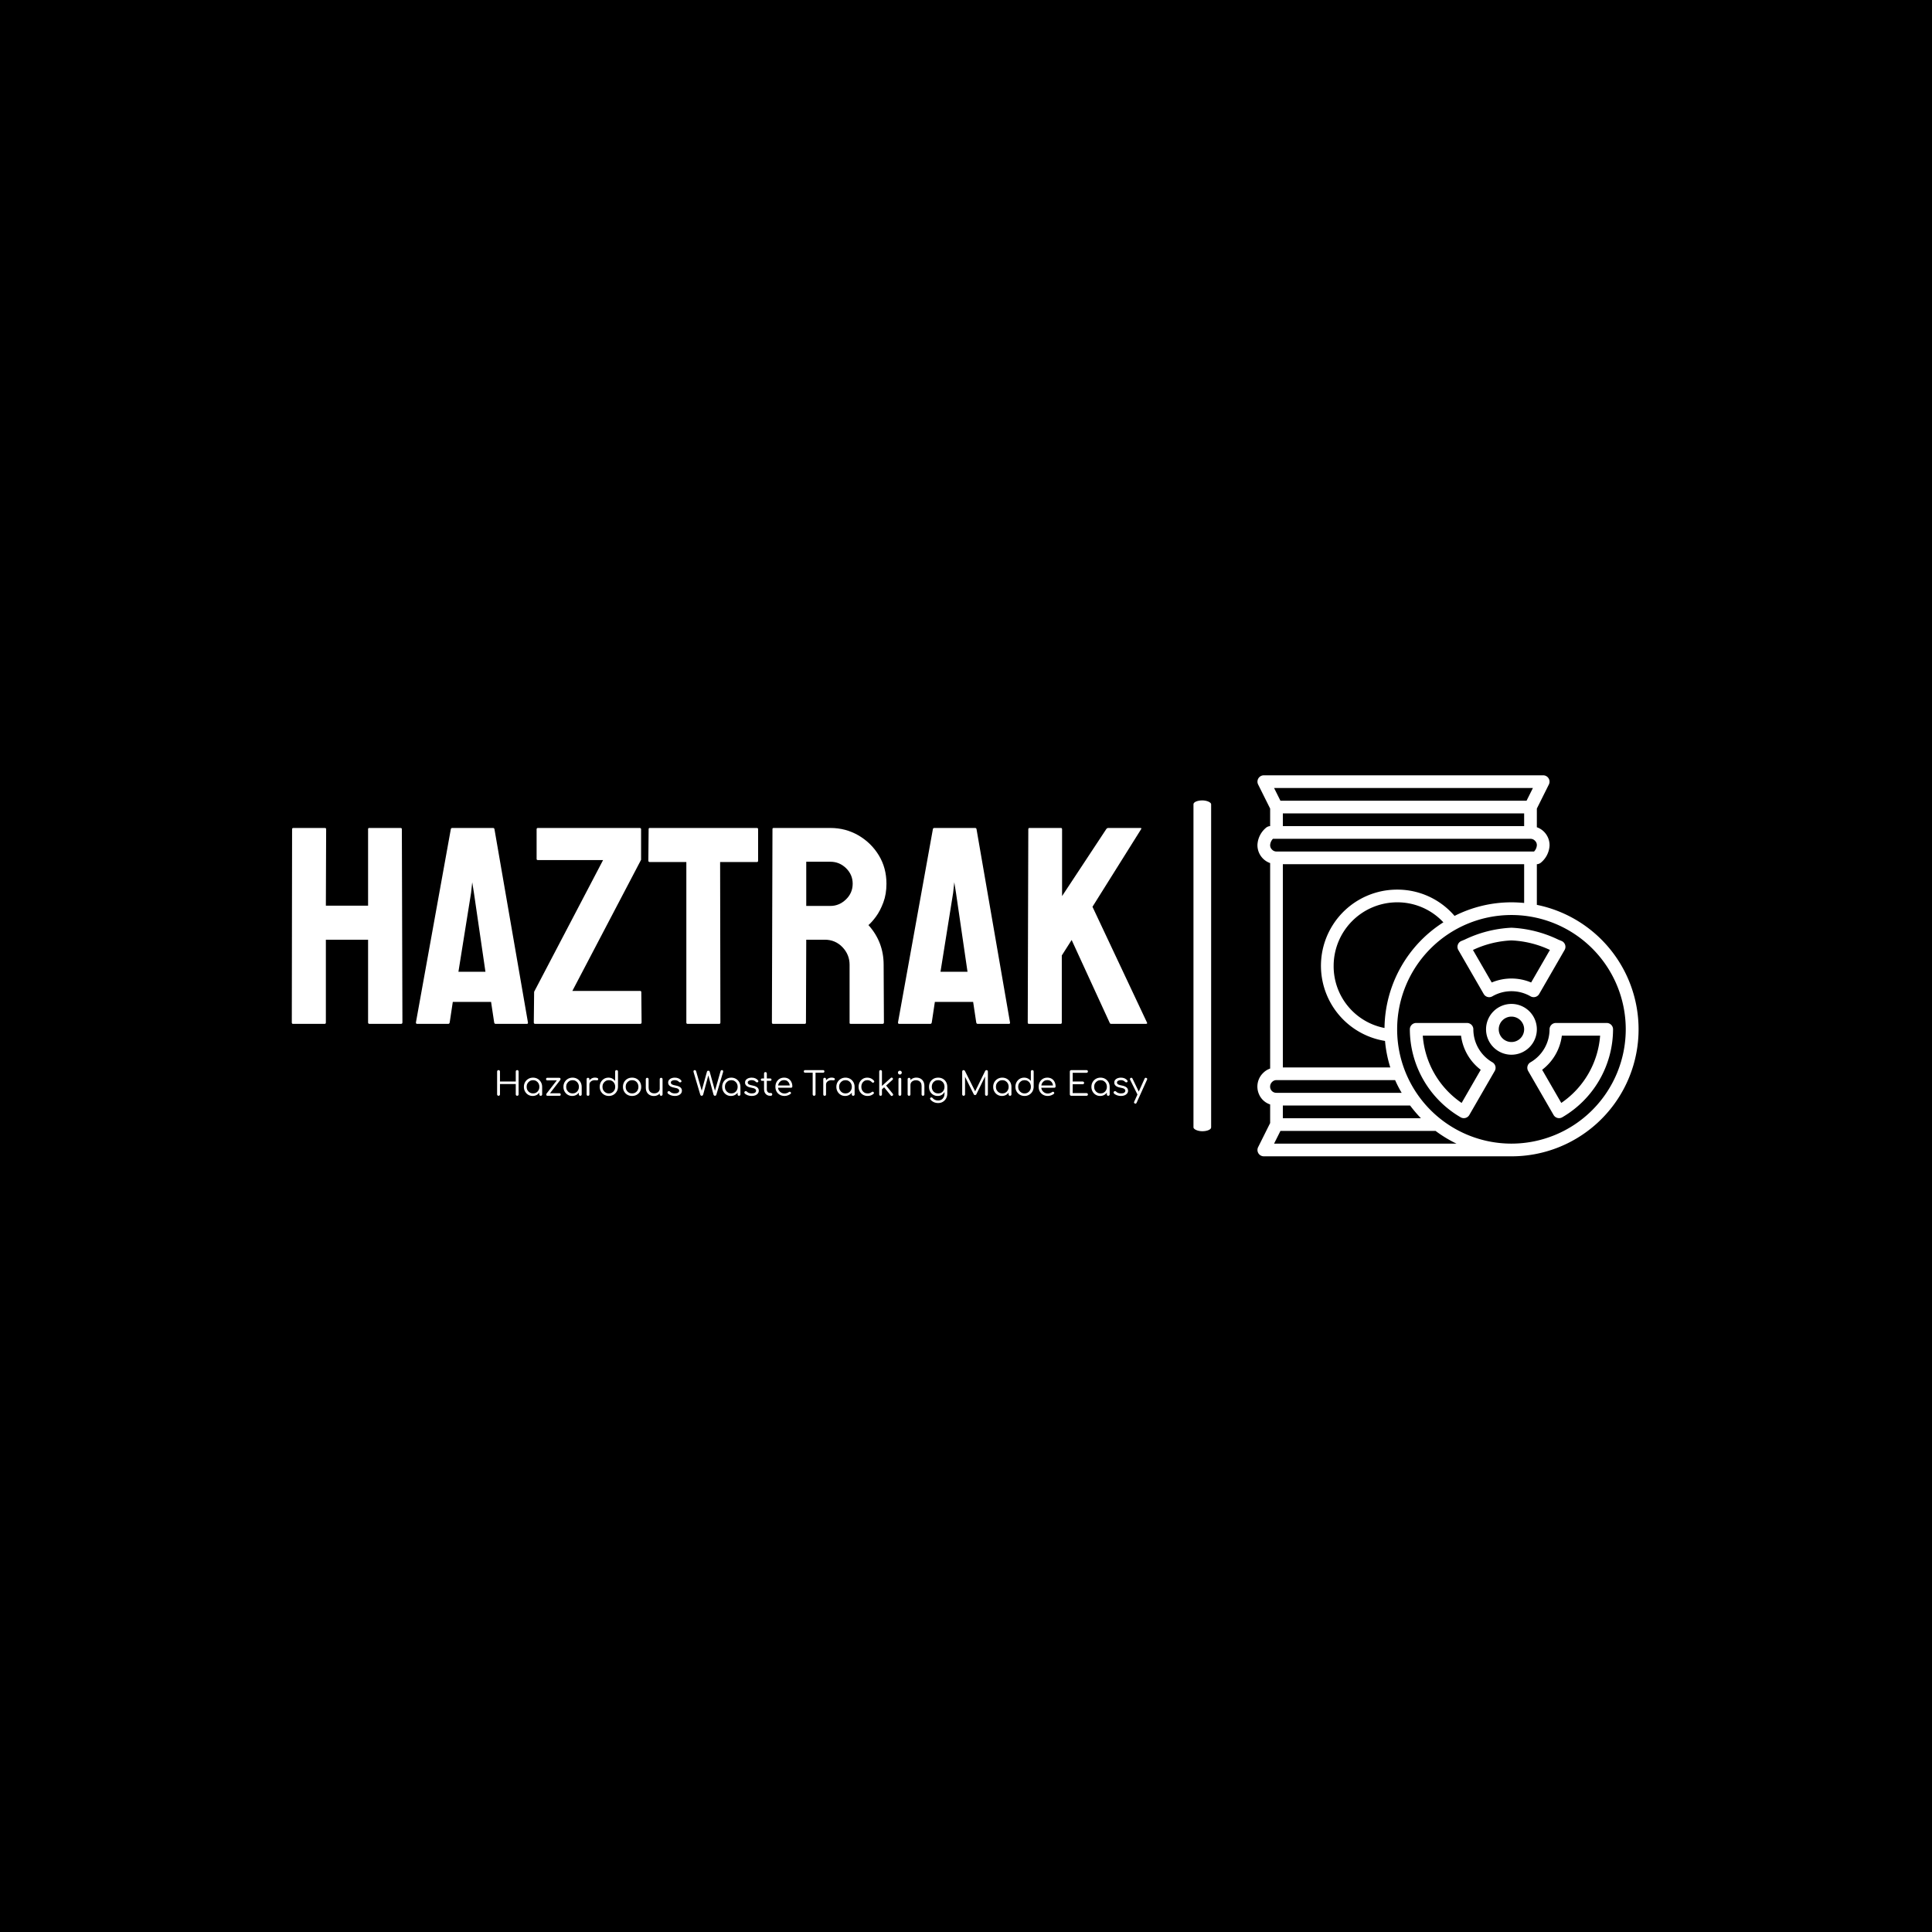 <svg xmlns="http://www.w3.org/2000/svg" version="1.1" xmlns:xlink="http://www.w3.org/1999/xlink" xmlns:svgjs="http://svgjs.dev/svgjs" width="1000" height="1000" viewBox="0 0 1000 1000"><rect width="1000" height="1000" fill="#000000"></rect><g transform="matrix(0.7,0,0,0.7,149.576,401.204)"><svg viewBox="0 0 396 112" data-background-color="#444444" preserveAspectRatio="xMidYMid meet" height="282" width="1000" xmlns="http://www.w3.org/2000/svg" xmlns:xlink="http://www.w3.org/1999/xlink"><g id="tight-bounds" transform="matrix(1,0,0,1,0.24,0.055)"><svg viewBox="0 0 395.52 111.891" height="111.891" width="395.52"><g><svg viewBox="0 0 622.701 176.159" height="111.891" width="395.52"><g><rect width="8.168" height="152.96" x="416.901" y="11.6" fill="#ffffff" opacity="1" stroke-width="0" stroke="transparent" fill-opacity="1" class="rect-o-0" data-fill-palette-color="primary" rx="1%" id="o-0" data-palette-color="#ffffff"></rect></g><g transform="matrix(1,0,0,1,0,24.346)"><svg viewBox="0 0 395.52 127.467" height="127.467" width="395.52"><g id="textblocktransform"><svg viewBox="0 0 395.52 127.467" height="127.467" width="395.52" id="textblock"><g><svg viewBox="0 0 395.52 90.57" height="90.57" width="395.52"><g transform="matrix(1,0,0,1,0,0)"><svg width="395.52" viewBox="2 -34.8 151.962 34.8" height="90.57" data-palette-color="#ffffff"><path d="M7.85 0L2.2 0Q2 0 2-0.25L2-0.25 2.05-34.6Q2.05-34.8 2.3-34.8L2.3-34.8 7.85-34.8Q8.1-34.8 8.1-34.6L8.1-34.6 8.05-21 15.55-21 15.55-34.6Q15.55-34.8 15.75-34.8L15.75-34.8 21.3-34.8Q21.55-34.8 21.55-34.6L21.55-34.6 21.65-0.25Q21.65 0 21.4 0L21.4 0 15.8 0Q15.55 0 15.55-0.25L15.55-0.25 15.55-14.95 8.05-14.95 8.05-0.25Q8.05 0 7.85 0L7.85 0ZM24.05-0.25L24.05-0.25 30.25-34.6Q30.3-34.8 30.5-34.8L30.5-34.8 37.75-34.8Q37.95-34.8 38-34.6L38-34.6 43.95-0.25Q44 0 43.75 0L43.75 0 38.2 0Q38 0 37.95-0.25L37.95-0.25 37.4-3.9 30.6-3.9 30.05-0.25Q30 0 29.8 0L29.8 0 24.25 0Q24.05 0 24.05-0.25ZM33.85-23.3L31.6-9.25 36.4-9.25 34.35-23.3 34.05-25.15 33.85-23.3ZM63.89 0L45.24 0Q44.99 0 44.99-0.25L44.99-0.25 45.05-5.7 57.3-29.1 45.7-29.1Q45.49-29.1 45.49-29.3L45.49-29.3 45.49-34.55Q45.49-34.8 45.7-34.8L45.7-34.8 63.8-34.8Q64.05-34.8 64.05-34.55L64.05-34.55 64.05-29.15 51.84-5.85 63.89-5.85Q64.09-5.85 64.09-5.6L64.09-5.6 64.14-0.25Q64.14 0 63.89 0L63.89 0ZM77.94 0L72.29 0Q72.09 0 72.09-0.25L72.09-0.25 72.09-28.75 65.59-28.75Q65.34-28.75 65.34-29L65.34-29 65.39-34.6Q65.39-34.8 65.59-34.8L65.59-34.8 84.59-34.8Q84.84-34.8 84.84-34.6L84.84-34.6 84.84-29Q84.84-28.75 84.64-28.75L84.64-28.75 78.09-28.75 78.14-0.25Q78.14 0 77.94 0L77.94 0ZM93.14 0L87.49 0Q87.29 0 87.29-0.25L87.29-0.25 87.39-34.6Q87.39-34.8 87.59-34.8L87.59-34.8 97.69-34.8Q100.39-34.8 102.67-33.48 104.94-32.15 106.29-29.93 107.64-27.7 107.64-24.9L107.64-24.9Q107.64-23.05 107.09-21.58 106.54-20.1 105.79-19.07 105.04-18.05 104.44-17.55L104.44-17.55Q107.14-14.55 107.14-10.5L107.14-10.5 107.19-0.25Q107.19 0 106.94 0L106.94 0 101.29 0Q101.09 0 101.09-0.15L101.09-0.15 101.09-10.5Q101.09-12.3 99.82-13.63 98.54-14.95 96.69-14.95L96.69-14.95 93.39-14.95 93.34-0.25Q93.34 0 93.14 0L93.14 0ZM93.39-28.8L93.39-20.95 97.69-20.95Q99.24-20.95 100.44-22.1 101.64-23.25 101.64-24.9L101.64-24.9Q101.64-26.5 100.47-27.65 99.29-28.8 97.69-28.8L97.69-28.8 93.39-28.8ZM109.69-0.25L109.69-0.25 115.89-34.6Q115.94-34.8 116.14-34.8L116.14-34.8 123.39-34.8Q123.59-34.8 123.64-34.6L123.64-34.6 129.59-0.25Q129.64 0 129.39 0L129.39 0 123.84 0Q123.64 0 123.59-0.25L123.59-0.25 123.04-3.9 116.24-3.9 115.69-0.25Q115.64 0 115.44 0L115.44 0 109.89 0Q109.69 0 109.69-0.25ZM119.49-23.3L117.24-9.25 122.04-9.25 119.99-23.3 119.69-25.15 119.49-23.3ZM138.59 0L132.94 0Q132.74 0 132.74-0.25L132.74-0.25 132.84-34.55Q132.84-34.8 133.04-34.8L133.04-34.8 138.64-34.8Q138.84-34.8 138.84-34.55L138.84-34.55 138.84-22.7 146.69-34.6Q146.84-34.8 147.04-34.8L147.04-34.8 152.79-34.8Q152.99-34.8 152.89-34.6L152.89-34.6 144.24-20.8 153.94-0.2Q154.04 0 153.69 0L153.69 0 147.59 0Q147.34 0 147.29-0.2L147.29-0.2 140.54-14.9 138.79-12.15 138.79-0.25Q138.79 0 138.59 0L138.59 0Z" opacity="1" transform="matrix(1,0,0,1,0,0)" fill="#ffffff" class="undefined-text-0" data-fill-palette-color="primary" id="text-0"></path></svg></g></svg></g><g transform="matrix(1,0,0,1,94.925,111.951)"><svg viewBox="0 0 300.595 15.516" height="15.516" width="300.595"><g transform="matrix(1,0,0,1,0,0)"><svg width="300.595" viewBox="5 -39.05 987.961 51" height="15.516" data-palette-color="#00d1cd"><path d="M7.15 0L7.15 0Q6.25 0 5.63-0.63 5-1.25 5-2.15L5-2.15 5-36.9Q5-37.85 5.63-38.45 6.25-39.05 7.15-39.05L7.15-39.05Q8.1-39.05 8.72-38.45 9.35-37.85 9.35-36.9L9.35-36.9 9.35-21.7 33.35-21.7 33.35-36.9Q33.35-37.85 33.95-38.45 34.55-39.05 35.5-39.05L35.5-39.05Q36.45-39.05 37.05-38.45 37.65-37.85 37.65-36.9L37.65-36.9 37.65-2.15Q37.65-1.25 37.05-0.63 36.45 0 35.5 0L35.5 0Q34.55 0 33.95-0.63 33.35-1.25 33.35-2.15L33.35-2.15 33.35-17.85 9.35-17.85 9.35-2.15Q9.35-1.25 8.72-0.63 8.1 0 7.15 0ZM59 0.25L59 0.25Q55.2 0.25 52.2-1.58 49.2-3.4 47.45-6.55 45.7-9.7 45.7-13.65L45.7-13.65Q45.7-17.65 47.52-20.8 49.35-23.95 52.5-25.78 55.65-27.6 59.6-27.6L59.6-27.6Q63.5-27.6 66.62-25.78 69.75-23.95 71.57-20.8 73.4-17.65 73.45-13.65L73.45-13.65 71.75-12.85Q71.75-9.15 70.07-6.18 68.4-3.2 65.52-1.48 62.65 0.25 59 0.25ZM59.6-3.6L59.6-3.6Q62.35-3.6 64.55-4.9 66.75-6.2 68-8.5 69.25-10.8 69.25-13.65L69.25-13.65Q69.25-16.55 68-18.82 66.75-21.1 64.55-22.43 62.35-23.75 59.6-23.75L59.6-23.75Q56.85-23.75 54.65-22.43 52.45-21.1 51.15-18.82 49.85-16.55 49.85-13.65L49.85-13.65Q49.85-10.8 51.15-8.5 52.45-6.2 54.65-4.9 56.85-3.6 59.6-3.6ZM71.3 0L71.3 0Q70.35 0 69.75-0.58 69.15-1.15 69.15-2.1L69.15-2.1 69.15-10.35 70.1-14.75 73.45-13.65 73.45-2.1Q73.45-1.15 72.82-0.58 72.2 0 71.3 0ZM101-24.1L83.3-1.2 80.1-3.3 98.15-26.55 101-24.1ZM99.7 0L81.65 0Q79.7 0 79.7-1.95L79.7-1.95Q79.7-3.9 81.65-3.9L81.65-3.9 99.7-3.9Q101.65-3.9 101.65-1.95L101.65-1.95Q101.65 0 99.7 0L99.7 0ZM99.4-23.45L81.35-23.45Q79.4-23.45 79.4-25.4L79.4-25.4Q79.4-27.35 81.35-27.35L81.35-27.35 99.4-27.35Q101.35-27.35 101.35-25.4L101.35-25.4Q101.35-23.45 99.4-23.45L99.4-23.45ZM119.09 0.25L119.09 0.25Q115.29 0.25 112.29-1.58 109.29-3.4 107.54-6.55 105.79-9.7 105.79-13.65L105.79-13.65Q105.79-17.65 107.62-20.8 109.44-23.95 112.59-25.78 115.74-27.6 119.69-27.6L119.69-27.6Q123.59-27.6 126.72-25.78 129.84-23.95 131.67-20.8 133.49-17.65 133.54-13.65L133.54-13.65 131.84-12.85Q131.84-9.15 130.17-6.18 128.49-3.2 125.62-1.48 122.74 0.25 119.09 0.25ZM119.69-3.6L119.69-3.6Q122.44-3.6 124.64-4.9 126.84-6.2 128.09-8.5 129.34-10.8 129.34-13.65L129.34-13.65Q129.34-16.55 128.09-18.82 126.84-21.1 124.64-22.43 122.44-23.75 119.69-23.75L119.69-23.75Q116.94-23.75 114.74-22.43 112.54-21.1 111.24-18.82 109.94-16.55 109.94-13.65L109.94-13.65Q109.94-10.8 111.24-8.5 112.54-6.2 114.74-4.9 116.94-3.6 119.69-3.6ZM131.39 0L131.39 0Q130.44 0 129.84-0.58 129.24-1.15 129.24-2.1L129.24-2.1 129.24-10.35 130.19-14.75 133.54-13.65 133.54-2.1Q133.54-1.15 132.92-0.58 132.29 0 131.39 0ZM145.24-16.95L142.94-16.95Q143.04-20 144.52-22.43 145.99-24.85 148.39-26.25 150.79-27.65 153.74-27.65L153.74-27.65Q156.29-27.65 157.62-26.9 158.94-26.15 158.59-24.85L158.59-24.85Q158.44-24.1 157.97-23.83 157.49-23.55 156.87-23.55 156.24-23.55 155.44-23.6L155.44-23.6Q152.54-24 150.24-23.28 147.94-22.55 146.59-20.9 145.24-19.25 145.24-16.95L145.24-16.95ZM143.14 0L143.14 0Q142.14 0 141.59-0.55 141.04-1.1 141.04-2.1L141.04-2.1 141.04-25.25Q141.04-26.25 141.59-26.8 142.14-27.35 143.14-27.35L143.14-27.35Q144.14-27.35 144.69-26.8 145.24-26.25 145.24-25.25L145.24-25.25 145.24-2.1Q145.24-1.1 144.69-0.55 144.14 0 143.14 0ZM174.84 0.25L174.84 0.25Q170.89 0.25 167.74-1.58 164.59-3.4 162.76-6.55 160.94-9.7 160.94-13.7L160.94-13.7Q160.94-17.65 162.69-20.8 164.44-23.95 167.44-25.78 170.44-27.6 174.24-27.6L174.24-27.6Q177.44-27.6 180.06-26.23 182.69-24.85 184.39-22.6L184.39-22.6 184.39-36.9Q184.39-37.9 184.99-38.48 185.59-39.05 186.54-39.05L186.54-39.05Q187.49-39.05 188.09-38.48 188.69-37.9 188.69-36.9L188.69-36.9 188.69-13.55Q188.59-9.65 186.76-6.53 184.94-3.4 181.84-1.58 178.74 0.25 174.84 0.25ZM174.84-3.6L174.84-3.6Q177.59-3.6 179.79-4.93 181.99-6.25 183.24-8.53 184.49-10.8 184.49-13.7L184.49-13.7Q184.49-16.55 183.24-18.85 181.99-21.15 179.79-22.45 177.59-23.75 174.84-23.75L174.84-23.75Q172.09-23.75 169.89-22.45 167.69-21.15 166.39-18.85 165.09-16.55 165.09-13.7L165.09-13.7Q165.09-10.8 166.39-8.53 167.69-6.25 169.89-4.93 172.09-3.6 174.84-3.6ZM210.14 0.25L210.14 0.25Q206.09 0.25 202.96-1.55 199.84-3.35 198.04-6.5 196.24-9.65 196.24-13.65L196.24-13.65Q196.24-17.7 198.04-20.85 199.84-24 202.96-25.8 206.09-27.6 210.14-27.6L210.14-27.6Q214.14-27.6 217.24-25.8 220.34-24 222.14-20.85 223.94-17.7 223.99-13.65L223.99-13.65Q223.99-9.65 222.19-6.5 220.39-3.35 217.26-1.55 214.14 0.25 210.14 0.25ZM210.14-3.6L210.14-3.6Q212.94-3.6 215.14-4.9 217.34-6.2 218.56-8.47 219.79-10.75 219.79-13.65L219.79-13.65Q219.79-16.55 218.56-18.85 217.34-21.15 215.14-22.45 212.94-23.75 210.14-23.75L210.14-23.75Q207.34-23.75 205.14-22.45 202.94-21.15 201.66-18.85 200.39-16.55 200.39-13.65L200.39-13.65Q200.39-10.75 201.66-8.47 202.94-6.2 205.14-4.9 207.34-3.6 210.14-3.6ZM243.23 0.3L243.23 0.3Q239.73 0.3 236.96-1.18 234.18-2.65 232.58-5.5 230.98-8.35 230.98-12.5L230.98-12.5 230.98-25.25Q230.98-26.15 231.58-26.75 232.18-27.35 233.08-27.35L233.08-27.35Q234.03-27.35 234.63-26.75 235.23-26.15 235.23-25.25L235.23-25.25 235.23-12.5Q235.23-9.5 236.36-7.55 237.48-5.6 239.43-4.65 241.38-3.7 243.83-3.7L243.83-3.7Q246.18-3.7 248.06-4.6 249.93-5.5 251.03-7.1 252.13-8.7 252.13-10.7L252.13-10.7 255.03-10.7Q254.93-7.55 253.38-5.08 251.83-2.6 249.18-1.15 246.53 0.3 243.23 0.3ZM254.28 0L254.28 0Q253.33 0 252.73-0.6 252.13-1.2 252.13-2.15L252.13-2.15 252.13-25.25Q252.13-26.2 252.73-26.78 253.33-27.35 254.28-27.35L254.28-27.35Q255.23-27.35 255.83-26.78 256.43-26.2 256.43-25.25L256.43-25.25 256.43-2.15Q256.43-1.2 255.83-0.6 255.23 0 254.28 0ZM275.13 0.25L275.13 0.25Q271.98 0.25 269.06-0.78 266.13-1.8 264.38-3.7L264.38-3.7Q263.78-4.35 263.88-5.2 263.98-6.05 264.68-6.65L264.68-6.65Q265.48-7.25 266.31-7.13 267.13-7 267.73-6.4L267.73-6.4Q268.78-5.15 270.73-4.38 272.68-3.6 275.03-3.6L275.03-3.6Q278.48-3.6 280.08-4.78 281.68-5.95 281.73-7.65L281.73-7.65Q281.78-9.35 280.16-10.5 278.53-11.65 274.63-12.3L274.63-12.3Q269.58-13.15 267.26-15.15 264.93-17.15 264.93-19.95L264.93-19.95Q264.93-22.5 266.33-24.2 267.73-25.9 270.01-26.75 272.28-27.6 274.93-27.6L274.93-27.6Q278.28-27.6 280.73-26.48 283.18-25.35 284.68-23.45L284.68-23.45Q285.28-22.75 285.18-21.98 285.08-21.2 284.38-20.7L284.38-20.7Q283.68-20.3 282.81-20.45 281.93-20.6 281.33-21.25L281.33-21.25Q280.08-22.6 278.48-23.2 276.88-23.8 274.83-23.8L274.83-23.8Q272.28-23.8 270.66-22.8 269.03-21.8 269.03-20.2L269.03-20.2Q269.03-19.1 269.61-18.3 270.18-17.5 271.68-16.88 273.18-16.25 275.88-15.75L275.88-15.75Q279.63-15.1 281.81-13.95 283.98-12.8 284.93-11.23 285.88-9.65 285.88-7.75L285.88-7.75Q285.88-5.45 284.56-3.65 283.23-1.85 280.81-0.8 278.38 0.25 275.13 0.25ZM315.93 0L315.93 0Q315.13 0 314.55-0.48 313.98-0.95 313.73-1.75L313.73-1.75 303.58-36Q303.18-37.35 303.68-38.2 304.18-39.05 305.33-39.05L305.33-39.05Q305.98-39.05 306.58-38.68 307.18-38.3 307.43-37.4L307.43-37.4 316.53-5.75 315.38-5.75 323.93-36.75Q324.08-37.35 324.65-37.75 325.23-38.15 325.98-38.15L325.98-38.15Q326.63-38.15 327.25-37.8 327.88-37.45 328.03-36.7L328.03-36.7 336.63-5.75 335.53-5.75 344.63-37.6Q345.03-39.05 346.78-39.05L346.78-39.05Q347.93-39.05 348.33-38.15 348.73-37.25 348.38-36L348.38-36 338.23-1.8Q337.98-0.95 337.4-0.48 336.83 0 336.03 0L336.03 0Q335.28 0 334.7-0.5 334.13-1 333.88-1.75L333.88-1.75 325.38-33.3 326.58-33.3 318.13-1.8Q317.83-1 317.25-0.5 316.68 0 315.93 0ZM360.32 0.25L360.32 0.25Q356.52 0.25 353.52-1.58 350.52-3.4 348.77-6.55 347.02-9.7 347.02-13.65L347.02-13.65Q347.02-17.65 348.85-20.8 350.67-23.95 353.82-25.78 356.97-27.6 360.92-27.6L360.92-27.6Q364.82-27.6 367.95-25.78 371.07-23.95 372.9-20.8 374.72-17.65 374.77-13.65L374.77-13.65 373.07-12.85Q373.07-9.15 371.4-6.18 369.72-3.2 366.85-1.48 363.97 0.25 360.32 0.25ZM360.92-3.6L360.92-3.6Q363.67-3.6 365.87-4.9 368.07-6.2 369.32-8.5 370.57-10.8 370.57-13.65L370.57-13.65Q370.57-16.55 369.32-18.82 368.07-21.1 365.87-22.43 363.67-23.75 360.92-23.75L360.92-23.75Q358.17-23.75 355.97-22.43 353.77-21.1 352.47-18.82 351.17-16.55 351.17-13.65L351.17-13.65Q351.17-10.8 352.47-8.5 353.77-6.2 355.97-4.9 358.17-3.6 360.92-3.6ZM372.62 0L372.62 0Q371.67 0 371.07-0.58 370.47-1.15 370.47-2.1L370.47-2.1 370.47-10.35 371.42-14.75 374.77-13.65 374.77-2.1Q374.77-1.15 374.15-0.58 373.52 0 372.62 0ZM391.97 0.25L391.97 0.25Q388.82 0.25 385.9-0.78 382.97-1.8 381.22-3.7L381.22-3.7Q380.62-4.35 380.72-5.2 380.82-6.05 381.52-6.65L381.52-6.65Q382.32-7.25 383.15-7.13 383.97-7 384.57-6.4L384.57-6.4Q385.62-5.15 387.57-4.38 389.52-3.6 391.87-3.6L391.87-3.6Q395.32-3.6 396.92-4.78 398.52-5.95 398.57-7.65L398.57-7.65Q398.62-9.35 397-10.5 395.37-11.65 391.47-12.3L391.47-12.3Q386.42-13.15 384.1-15.15 381.77-17.15 381.77-19.95L381.77-19.95Q381.77-22.5 383.17-24.2 384.57-25.9 386.85-26.75 389.12-27.6 391.77-27.6L391.77-27.6Q395.12-27.6 397.57-26.48 400.02-25.35 401.52-23.45L401.52-23.45Q402.12-22.75 402.02-21.98 401.92-21.2 401.22-20.7L401.22-20.7Q400.52-20.3 399.65-20.45 398.77-20.6 398.17-21.25L398.17-21.25Q396.92-22.6 395.32-23.2 393.72-23.8 391.67-23.8L391.67-23.8Q389.12-23.8 387.5-22.8 385.87-21.8 385.87-20.2L385.87-20.2Q385.87-19.1 386.45-18.3 387.02-17.5 388.52-16.88 390.02-16.25 392.72-15.75L392.72-15.75Q396.47-15.1 398.65-13.95 400.82-12.8 401.77-11.23 402.72-9.65 402.72-7.75L402.72-7.75Q402.72-5.45 401.4-3.65 400.07-1.85 397.65-0.8 395.22 0.25 391.97 0.25ZM420.72 0L419.72 0Q417.12 0 415.07-1.25 413.02-2.5 411.84-4.7 410.67-6.9 410.67-9.65L410.67-9.65 410.67-33.9Q410.67-34.85 411.24-35.45 411.82-36.05 412.77-36.05L412.77-36.05Q413.67-36.05 414.27-35.45 414.87-34.85 414.87-33.9L414.87-33.9 414.87-9.65Q414.87-7.3 416.24-5.78 417.62-4.25 419.72-4.25L419.72-4.25 421.17-4.25Q422.02-4.25 422.57-3.65 423.12-3.05 423.12-2.1L423.12-2.1Q423.12-1.15 422.44-0.58 421.77 0 420.72 0L420.72 0ZM420.07-22.7L407.72-22.7Q406.87-22.7 406.32-23.2 405.77-23.7 405.77-24.5L405.77-24.5Q405.77-25.3 406.32-25.83 406.87-26.35 407.72-26.35L407.72-26.35 420.07-26.35Q420.92-26.35 421.47-25.83 422.02-25.3 422.02-24.5L422.02-24.5Q422.02-23.7 421.47-23.2 420.92-22.7 420.07-22.7L420.07-22.7ZM441.92 0.25L441.92 0.25Q437.82 0.25 434.67-1.53 431.52-3.3 429.72-6.45 427.92-9.6 427.92-13.65L427.92-13.65Q427.92-17.75 429.62-20.88 431.32-24 434.29-25.8 437.27-27.6 441.17-27.6L441.17-27.6Q445.02-27.6 447.82-25.88 450.62-24.15 452.14-21.1 453.67-18.05 453.67-14.15L453.67-14.15Q453.67-13.3 453.12-12.78 452.57-12.25 451.72-12.25L451.72-12.25 430.82-12.25 430.82-15.7 451.92-15.7 449.82-14.2Q449.82-16.95 448.77-19.15 447.72-21.35 445.79-22.6 443.87-23.85 441.17-23.85L441.17-23.85Q438.32-23.85 436.22-22.53 434.12-21.2 432.97-18.9 431.82-16.6 431.82-13.65L431.82-13.65Q431.82-10.7 433.12-8.43 434.42-6.15 436.69-4.83 438.97-3.5 441.92-3.5L441.92-3.5Q443.62-3.5 445.39-4.1 447.17-4.7 448.22-5.6L448.22-5.6Q448.82-6.1 449.59-6.13 450.37-6.15 450.92-5.7L450.92-5.7Q451.62-5.05 451.64-4.28 451.67-3.5 451.02-2.95L451.02-2.95Q449.32-1.55 446.79-0.65 444.27 0.25 441.92 0.25ZM486.71 0L486.71 0Q485.81 0 485.19-0.63 484.56-1.25 484.56-2.15L484.56-2.15 484.56-39.05 488.91-39.05 488.91-2.15Q488.91-1.25 488.29-0.63 487.66 0 486.71 0ZM500.41-35.1L473.06-35.1Q472.16-35.1 471.61-35.65 471.06-36.2 471.06-37.05L471.06-37.05Q471.06-37.95 471.61-38.5 472.16-39.05 473.06-39.05L473.06-39.05 500.41-39.05Q501.31-39.05 501.86-38.5 502.41-37.95 502.41-37.05L502.41-37.05Q502.41-36.2 501.86-35.65 501.31-35.1 500.41-35.1L500.41-35.1ZM504.86-16.95L502.56-16.95Q502.66-20 504.13-22.43 505.61-24.85 508.01-26.25 510.41-27.65 513.36-27.65L513.36-27.65Q515.91-27.65 517.23-26.9 518.56-26.15 518.21-24.85L518.21-24.85Q518.06-24.1 517.58-23.83 517.11-23.55 516.48-23.55 515.86-23.55 515.06-23.6L515.06-23.6Q512.16-24 509.86-23.28 507.56-22.55 506.21-20.9 504.86-19.25 504.86-16.95L504.86-16.95ZM502.76 0L502.76 0Q501.76 0 501.21-0.55 500.66-1.1 500.66-2.1L500.66-2.1 500.66-25.25Q500.66-26.25 501.21-26.8 501.76-27.35 502.76-27.35L502.76-27.35Q503.76-27.35 504.31-26.8 504.86-26.25 504.86-25.25L504.86-25.25 504.86-2.1Q504.86-1.1 504.31-0.55 503.76 0 502.76 0ZM533.86 0.25L533.86 0.25Q530.05 0.25 527.05-1.58 524.05-3.4 522.3-6.55 520.55-9.7 520.55-13.65L520.55-13.65Q520.55-17.65 522.38-20.8 524.21-23.95 527.36-25.78 530.5-27.6 534.46-27.6L534.46-27.6Q538.36-27.6 541.48-25.78 544.61-23.95 546.43-20.8 548.25-17.65 548.3-13.65L548.3-13.65 546.61-12.85Q546.61-9.15 544.93-6.18 543.25-3.2 540.38-1.48 537.5 0.25 533.86 0.25ZM534.46-3.6L534.46-3.6Q537.21-3.6 539.4-4.9 541.61-6.2 542.86-8.5 544.11-10.8 544.11-13.65L544.11-13.65Q544.11-16.55 542.86-18.82 541.61-21.1 539.4-22.43 537.21-23.75 534.46-23.75L534.46-23.75Q531.71-23.75 529.5-22.43 527.3-21.1 526-18.82 524.71-16.55 524.71-13.65L524.71-13.65Q524.71-10.8 526-8.5 527.3-6.2 529.5-4.9 531.71-3.6 534.46-3.6ZM546.15 0L546.15 0Q545.21 0 544.61-0.58 544-1.15 544-2.1L544-2.1 544-10.35 544.96-14.75 548.3-13.65 548.3-2.1Q548.3-1.15 547.68-0.58 547.05 0 546.15 0ZM568.05 0.25L568.05 0.25Q564.1 0.25 561-1.58 557.9-3.4 556.13-6.55 554.35-9.7 554.35-13.65L554.35-13.65Q554.35-17.65 556.08-20.8 557.8-23.95 560.78-25.78 563.75-27.6 567.65-27.6L567.65-27.6Q570.65-27.6 573.2-26.43 575.75-25.25 577.7-22.9L577.7-22.9Q578.3-22.2 578.13-21.48 577.95-20.75 577.2-20.2L577.2-20.2Q576.6-19.75 575.85-19.9 575.1-20.05 574.55-20.7L574.55-20.7Q571.8-23.75 567.65-23.75L567.65-23.75Q564.95-23.75 562.88-22.45 560.8-21.15 559.65-18.9 558.5-16.65 558.5-13.65L558.5-13.65Q558.5-10.75 559.7-8.47 560.9-6.2 563.08-4.9 565.25-3.6 568.05-3.6L568.05-3.6Q569.95-3.6 571.48-4.1 573-4.6 574.2-5.6L574.2-5.6Q574.85-6.15 575.58-6.23 576.3-6.3 576.9-5.8L576.9-5.8Q577.55-5.2 577.65-4.45 577.75-3.7 577.15-3.1L577.15-3.1Q573.5 0.25 568.05 0.25ZM605.9-24.3L589.4-9.45 586.8-12.25 603.3-27.15Q603.95-27.75 604.7-27.7 605.45-27.65 606.05-27L606.05-27Q606.65-26.35 606.6-25.6 606.55-24.85 605.9-24.3L605.9-24.3ZM587.8 0L587.8 0Q586.85 0 586.27-0.58 585.7-1.15 585.7-2.1L585.7-2.1 585.7-36.95Q585.7-37.9 586.27-38.48 586.85-39.05 587.8-39.05L587.8-39.05Q588.7-39.05 589.27-38.48 589.85-37.9 589.85-36.95L589.85-36.95 589.85-2.1Q589.85-1.15 589.27-0.58 588.7 0 587.8 0ZM606.05-0.25L606.05-0.25Q605.35 0.35 604.57 0.28 603.8 0.2 603.25-0.5L603.25-0.5 592.4-13.85 595.4-16.55 606.35-3.05Q606.9-2.35 606.85-1.6 606.8-0.85 606.05-0.25ZM617.1 0L617.1 0Q616.15 0 615.55-0.6 614.95-1.2 614.95-2.15L614.95-2.15 614.95-25.2Q614.95-26.2 615.55-26.78 616.15-27.35 617.1-27.35L617.1-27.35Q618.05-27.35 618.62-26.78 619.2-26.2 619.2-25.2L619.2-25.2 619.2-2.15Q619.2-1.2 618.62-0.6 618.05 0 617.1 0ZM617.05-32.3L617.05-32.3Q615.85-32.3 615-33.15 614.15-34 614.15-35.25L614.15-35.25Q614.15-36.5 615.02-37.33 615.9-38.15 617.1-38.15L617.1-38.15Q618.25-38.15 619.12-37.33 620-36.5 620-35.25L620-35.25Q620-34 619.12-33.15 618.25-32.3 617.05-32.3ZM652.24 0L652.24 0Q651.29 0 650.69-0.6 650.09-1.2 650.09-2.1L650.09-2.1 650.09-14.85Q650.09-17.9 648.94-19.83 647.79-21.75 645.87-22.7 643.94-23.65 641.44-23.65L641.44-23.65Q639.14-23.65 637.24-22.75 635.34-21.85 634.24-20.28 633.14-18.7 633.14-16.65L633.14-16.65 630.29-16.65Q630.34-19.8 631.92-22.28 633.49-24.75 636.14-26.2 638.79-27.65 642.04-27.65L642.04-27.65Q645.59-27.65 648.37-26.18 651.14-24.7 652.74-21.85 654.34-19 654.34-14.85L654.34-14.85 654.34-2.1Q654.34-1.2 653.74-0.6 653.14 0 652.24 0ZM631.04 0L631.04 0Q630.09 0 629.49-0.58 628.89-1.15 628.89-2.1L628.89-2.1 628.89-25.2Q628.89-26.2 629.49-26.78 630.09-27.35 631.04-27.35L631.04-27.35Q631.99-27.35 632.57-26.78 633.14-26.2 633.14-25.2L633.14-25.2 633.14-2.1Q633.14-1.15 632.57-0.58 631.99 0 631.04 0ZM674.69 0.25L674.69 0.25Q670.79 0.25 667.79-1.53 664.79-3.3 663.09-6.45 661.39-9.6 661.39-13.65L661.39-13.65Q661.39-17.75 663.19-20.9 664.99-24.05 668.12-25.83 671.24-27.6 675.29-27.6L675.29-27.6Q679.29-27.6 682.42-25.83 685.54-24.05 687.32-20.9 689.09-17.75 689.14-13.65L689.14-13.65 686.64-12.85Q686.64-9.05 685.09-6.08 683.54-3.1 680.84-1.43 678.14 0.25 674.69 0.25ZM675.29 11L675.29 11Q671.49 11 668.47 9.55 665.44 8.1 663.39 5.5L663.39 5.5Q662.84 4.8 662.94 4.03 663.04 3.25 663.74 2.8L663.74 2.8Q664.49 2.3 665.34 2.45 666.19 2.6 666.69 3.3L666.69 3.3Q668.09 5.05 670.29 6.1 672.49 7.15 675.39 7.15L675.39 7.15Q678.04 7.15 680.22 5.88 682.39 4.6 683.67 2.2 684.94-0.2 684.94-3.45L684.94-3.45 684.94-10.9 686.49-14.3 689.14-13.65 689.14-3.25Q689.14 0.75 687.34 3.98 685.54 7.2 682.44 9.1 679.34 11 675.29 11ZM675.29-3.6L675.29-3.6Q678.09-3.6 680.29-4.88 682.49-6.15 683.72-8.43 684.94-10.7 684.94-13.65L684.94-13.65Q684.94-16.6 683.72-18.9 682.49-21.2 680.29-22.48 678.09-23.75 675.29-23.75L675.29-23.75Q672.44-23.75 670.24-22.48 668.04-21.2 666.79-18.9 665.54-16.6 665.54-13.65L665.54-13.65Q665.54-10.7 666.79-8.43 668.04-6.15 670.24-4.88 672.44-3.6 675.29-3.6ZM713.94 0L713.94 0Q713.04 0 712.41-0.63 711.79-1.25 711.79-2.15L711.79-2.15 711.79-36.9Q711.79-37.85 712.41-38.45 713.04-39.05 713.94-39.05L713.94-39.05Q715.24-39.05 715.89-37.9L715.89-37.9 732.34-5.15 730.69-5.15 746.79-37.9Q747.44-39.05 748.74-39.05L748.74-39.05Q749.64-39.05 750.24-38.45 750.84-37.85 750.84-36.9L750.84-36.9 750.84-2.15Q750.84-1.25 750.21-0.63 749.59 0 748.74 0L748.74 0Q747.79 0 747.16-0.63 746.54-1.25 746.54-2.15L746.54-2.15 746.54-31.1 747.44-31.15 733.24-2.15Q732.59-1.1 731.34-1.1L731.34-1.1Q729.94-1.1 729.34-2.4L729.34-2.4 715.14-30.85 716.14-31.1 716.14-2.15Q716.14-1.25 715.49-0.63 714.84 0 713.94 0ZM772.18 0.25L772.18 0.25Q768.38 0.25 765.38-1.58 762.38-3.4 760.63-6.55 758.88-9.7 758.88-13.65L758.88-13.65Q758.88-17.65 760.71-20.8 762.53-23.95 765.68-25.78 768.83-27.6 772.78-27.6L772.78-27.6Q776.68-27.6 779.81-25.78 782.93-23.95 784.76-20.8 786.58-17.65 786.63-13.65L786.63-13.65 784.93-12.85Q784.93-9.15 783.26-6.18 781.58-3.2 778.71-1.48 775.83 0.25 772.18 0.25ZM772.78-3.6L772.78-3.6Q775.53-3.6 777.73-4.9 779.93-6.2 781.18-8.5 782.43-10.8 782.43-13.65L782.43-13.65Q782.43-16.55 781.18-18.82 779.93-21.1 777.73-22.43 775.53-23.75 772.78-23.75L772.78-23.75Q770.03-23.75 767.83-22.43 765.63-21.1 764.33-18.82 763.03-16.55 763.03-13.65L763.03-13.65Q763.03-10.8 764.33-8.5 765.63-6.2 767.83-4.9 770.03-3.6 772.78-3.6ZM784.48 0L784.48 0Q783.53 0 782.93-0.58 782.33-1.15 782.33-2.1L782.33-2.1 782.33-10.35 783.28-14.75 786.63-13.65 786.63-2.1Q786.63-1.15 786.01-0.58 785.38 0 784.48 0ZM806.58 0.25L806.58 0.25Q802.63 0.25 799.48-1.58 796.33-3.4 794.51-6.55 792.68-9.7 792.68-13.7L792.68-13.7Q792.68-17.65 794.43-20.8 796.18-23.95 799.18-25.78 802.18-27.6 805.98-27.6L805.98-27.6Q809.18-27.6 811.81-26.23 814.43-24.85 816.13-22.6L816.13-22.6 816.13-36.9Q816.13-37.9 816.73-38.48 817.33-39.05 818.28-39.05L818.28-39.05Q819.23-39.05 819.83-38.48 820.43-37.9 820.43-36.9L820.43-36.9 820.43-13.55Q820.33-9.65 818.51-6.53 816.68-3.4 813.58-1.58 810.48 0.25 806.58 0.25ZM806.58-3.6L806.58-3.6Q809.33-3.6 811.53-4.93 813.73-6.25 814.98-8.53 816.23-10.8 816.23-13.7L816.23-13.7Q816.23-16.55 814.98-18.85 813.73-21.15 811.53-22.45 809.33-23.75 806.58-23.75L806.58-23.75Q803.83-23.75 801.63-22.45 799.43-21.15 798.13-18.85 796.83-16.55 796.83-13.7L796.83-13.7Q796.83-10.8 798.13-8.53 799.43-6.25 801.63-4.93 803.83-3.6 806.58-3.6ZM841.98 0.25L841.98 0.25Q837.88 0.25 834.73-1.53 831.58-3.3 829.78-6.45 827.98-9.6 827.98-13.65L827.98-13.65Q827.98-17.75 829.68-20.88 831.38-24 834.35-25.8 837.33-27.6 841.23-27.6L841.23-27.6Q845.08-27.6 847.88-25.88 850.68-24.15 852.2-21.1 853.73-18.05 853.73-14.15L853.73-14.15Q853.73-13.3 853.18-12.78 852.63-12.25 851.78-12.25L851.78-12.25 830.88-12.25 830.88-15.7 851.98-15.7 849.88-14.2Q849.88-16.95 848.83-19.15 847.78-21.35 845.85-22.6 843.93-23.85 841.23-23.85L841.23-23.85Q838.38-23.85 836.28-22.53 834.18-21.2 833.03-18.9 831.88-16.6 831.88-13.65L831.88-13.65Q831.88-10.7 833.18-8.43 834.48-6.15 836.75-4.83 839.03-3.5 841.98-3.5L841.98-3.5Q843.68-3.5 845.45-4.1 847.23-4.7 848.28-5.6L848.28-5.6Q848.88-6.1 849.65-6.13 850.43-6.15 850.98-5.7L850.98-5.7Q851.68-5.05 851.7-4.28 851.73-3.5 851.08-2.95L851.08-2.95Q849.38-1.55 846.85-0.65 844.33 0.25 841.98 0.25ZM900.72 0L877.52 0Q876.62 0 876-0.63 875.37-1.25 875.37-2.15L875.37-2.15 875.37-36.9Q875.37-37.85 876-38.45 876.62-39.05 877.52-39.05L877.52-39.05 900.72-39.05Q901.62-39.05 902.25-38.48 902.87-37.9 902.87-36.95L902.87-36.95Q902.87-36.1 902.25-35.52 901.62-34.95 900.72-34.95L900.72-34.95 879.72-34.95 879.72-21.7 894.92-21.7Q895.87-21.7 896.47-21.1 897.07-20.5 897.07-19.65L897.07-19.65Q897.07-18.75 896.47-18.15 895.87-17.55 894.92-17.55L894.92-17.55 879.72-17.55 879.72-4.1 900.72-4.1Q901.62-4.1 902.25-3.53 902.87-2.95 902.87-2.1L902.87-2.1Q902.87-1.15 902.25-0.58 901.62 0 900.72 0L900.72 0ZM921.47 0.25L921.47 0.25Q917.67 0.25 914.67-1.58 911.67-3.4 909.92-6.55 908.17-9.7 908.17-13.65L908.17-13.65Q908.17-17.65 910-20.8 911.82-23.95 914.97-25.78 918.12-27.6 922.07-27.6L922.07-27.6Q925.97-27.6 929.1-25.78 932.22-23.95 934.05-20.8 935.87-17.65 935.92-13.65L935.92-13.65 934.22-12.85Q934.22-9.15 932.55-6.18 930.87-3.2 928-1.48 925.12 0.25 921.47 0.25ZM922.07-3.6L922.07-3.6Q924.82-3.6 927.02-4.9 929.22-6.2 930.47-8.5 931.72-10.8 931.72-13.65L931.72-13.65Q931.72-16.55 930.47-18.82 929.22-21.1 927.02-22.43 924.82-23.75 922.07-23.75L922.07-23.75Q919.32-23.75 917.12-22.43 914.92-21.1 913.62-18.82 912.32-16.55 912.32-13.65L912.32-13.65Q912.32-10.8 913.62-8.5 914.92-6.2 917.12-4.9 919.32-3.6 922.07-3.6ZM933.77 0L933.77 0Q932.82 0 932.22-0.58 931.62-1.15 931.62-2.1L931.62-2.1 931.62-10.35 932.57-14.75 935.92-13.65 935.92-2.1Q935.92-1.15 935.3-0.58 934.67 0 933.77 0ZM953.12 0.25L953.12 0.25Q949.97 0.25 947.04-0.78 944.12-1.8 942.37-3.7L942.37-3.7Q941.77-4.35 941.87-5.2 941.97-6.05 942.67-6.65L942.67-6.65Q943.47-7.25 944.29-7.13 945.12-7 945.72-6.4L945.72-6.4Q946.77-5.15 948.72-4.38 950.67-3.6 953.02-3.6L953.02-3.6Q956.47-3.6 958.07-4.78 959.67-5.95 959.72-7.65L959.72-7.65Q959.77-9.35 958.14-10.5 956.52-11.65 952.62-12.3L952.62-12.3Q947.57-13.15 945.24-15.15 942.92-17.15 942.92-19.95L942.92-19.95Q942.92-22.5 944.32-24.2 945.72-25.9 947.99-26.75 950.27-27.6 952.92-27.6L952.92-27.6Q956.27-27.6 958.72-26.48 961.17-25.35 962.67-23.45L962.67-23.45Q963.27-22.75 963.17-21.98 963.07-21.2 962.37-20.7L962.37-20.7Q961.67-20.3 960.79-20.45 959.92-20.6 959.32-21.25L959.32-21.25Q958.07-22.6 956.47-23.2 954.87-23.8 952.82-23.8L952.82-23.8Q950.27-23.8 948.64-22.8 947.02-21.8 947.02-20.2L947.02-20.2Q947.02-19.1 947.59-18.3 948.17-17.5 949.67-16.88 951.17-16.25 953.87-15.75L953.87-15.75Q957.62-15.1 959.79-13.95 961.97-12.8 962.92-11.23 963.87-9.65 963.87-7.75L963.87-7.75Q963.87-5.45 962.54-3.65 961.22-1.85 958.79-0.8 956.37 0.25 953.12 0.25ZM975.17 11.95L975.17 11.95Q974.77 11.95 974.17 11.7L974.17 11.7Q972.32 10.85 973.17 9.05L973.17 9.05 989.02-26.15Q989.82-27.95 991.67-27.15L991.67-27.15Q993.52-26.4 992.72-24.55L992.72-24.55 976.82 10.65Q976.27 11.95 975.17 11.95ZM980.87-0.95L980.87-0.95Q980.02-0.55 979.32-0.83 978.62-1.1 978.17-1.9L978.17-1.9 966.92-24.55Q966.52-25.35 966.82-26.08 967.12-26.8 967.92-27.2L967.92-27.2Q968.77-27.55 969.47-27.3 970.17-27.05 970.57-26.2L970.57-26.2 981.52-3.55Q981.97-2.75 981.82-2.02 981.67-1.3 980.87-0.95Z" opacity="1" transform="matrix(1,0,0,1,0,0)" fill="#ffffff" class="undefined-text-1" data-fill-palette-color="secondary" id="text-1"></path></svg></g></svg></g></svg></g></svg></g><g transform="matrix(1,0,0,1,446.45,0)"><svg viewBox="0 0 176.251 176.159" height="176.159" width="176.251"><g><svg xmlns="http://www.w3.org/2000/svg" viewBox="1.99 2 60.031 60" x="0" y="0" height="176.159" width="176.251" class="icon-icon-0" data-fill-palette-color="accent" id="icon-0"><g fill="#00d1cd" data-fill-palette-color="accent"><path d="M46 42a4 4 0 1 0-4 4A4 4 0 0 0 46 42Zm-4 2a2 2 0 1 1 2-2A2 2 0 0 1 42 44Z" fill="#ffffff" data-fill-palette-color="accent"></path><path d="M57 41H49a1 1 0 0 0-1 1 6.006 6.006 0 0 1-3 5.193 1 1 0 0 0-0.367 1.367v0h0l4 6.928a1 1 0 0 0 0.608 0.467 1.032 1.032 0 0 0 0.258 0.033 1 1 0 0 0 0.5-0.135A16.077 16.077 0 0 0 58 42 1 1 0 0 0 57 41ZM49.847 53.591l-3.013-5.219A8.024 8.024 0 0 0 49.937 43h6.027A14.087 14.087 0 0 1 49.847 53.591Z" fill="#ffffff" data-fill-palette-color="accent"></path><path d="M39 47.193A6.006 6.006 0 0 1 36 42a1 1 0 0 0-1-1H27a1 1 0 0 0-1 1 16.077 16.077 0 0 0 8 13.855 1 1 0 0 0 0.5 0.135 1.032 1.032 0 0 0 0.258-0.033 1 1 0 0 0 0.608-0.467l4-6.93A1 1 0 0 0 39 47.193Zm-4.846 6.4A14.087 14.087 0 0 1 28.036 43h6.027a8.03 8.03 0 0 0 3.1 5.373Z" fill="#ffffff" data-fill-palette-color="accent"></path><path d="M37.634 36.44a1 1 0 0 0 0.609 0.466 0.981 0.981 0 0 0 0.257 0.034A1 1 0 0 0 39 36.8 6.016 6.016 0 0 1 45 36.8a1 1 0 0 0 1.368-0.365l4-6.928a1 1 0 0 0-0.491-1.427l-0.49-0.2A19.023 19.023 0 0 0 42 26a19.023 19.023 0 0 0-7.385 1.884l-0.49 0.2a1 1 0 0 0-0.491 1.427ZM42 28a15.827 15.827 0 0 1 6.06 1.5L45.1 34.626a8.009 8.009 0 0 0-6.206 0l-2.957-5.12A15.827 15.827 0 0 1 42 28Z" fill="#ffffff" data-fill-palette-color="accent"></path><path d="M46 22.4V16a1.087 1.087 0 0 0 0.64-0.25A3.754 3.754 0 0 0 48 13.07a2.994 2.994 0 0 0-0.87-2.18A2.926 2.926 0 0 0 46 10.18V7.24l1.89-3.79A1 1 0 0 0 47 2H3a1 1 0 0 0-0.89 1.45L4 7.24V10a1.087 1.087 0 0 0-0.64 0.25A3.754 3.754 0 0 0 2 12.93a2.994 2.994 0 0 0 0.87 2.18A2.926 2.926 0 0 0 4 15.82V48.18a2.857 2.857 0 0 0-1.1 0.69 2.989 2.989 0 0 0-0.67 3.32A2.877 2.877 0 0 0 4 53.83v2.93L2.11 60.55A1 1 0 0 0 3 62H42a20 20 0 0 0 4-39.6ZM45.38 4l-1 2H5.62l-1-2ZM44 8v2H6V8ZM4.44 12H45a0.949 0.949 0 0 1 0.71 0.31 0.936 0.936 0 0 1 0.29 0.71 1.576 1.576 0 0 1-0.44 0.98H5a0.949 0.949 0 0 1-0.71-0.31A0.936 0.936 0 0 1 4 12.98 1.576 1.576 0 0 1 4.44 12ZM24 20a11.991 11.991 0 0 0-1.91 23.83A19.755 19.755 0 0 0 22.92 48H6V16H44v6.1c-0.66-0.06-1.32-0.1-2-0.1a19.861 19.861 0 0 0-8.96 2.14A11.848 11.848 0 0 0 24 20Zm7.28 5.15a19.98 19.98 0 0 0-9.27 16.64A9.9 9.9 0 0 1 14 32 10.016 10.016 0 0 1 24 22 9.888 9.888 0 0 1 31.28 25.15ZM4.09 51.45a1.013 1.013 0 0 1 0.22-1.16A0.928 0.928 0 0 1 5 50H23.68a18.879 18.879 0 0 0 1.03 2H4.99A0.972 0.972 0 0 1 4.09 51.45ZM26.04 54a21.627 21.627 0 0 0 1.7 2H6V54ZM4.62 60l1-2H30.05a20.054 20.054 0 0 0 3.29 2ZM42 60A18 18 0 1 1 60 42 18.014 18.014 0 0 1 42 60Z" fill="#ffffff" data-fill-palette-color="accent"></path></g></svg></g></svg></g></svg></g><defs></defs></svg><rect width="395.52" height="111.891" fill="none" stroke="none" visibility="hidden"></rect></g></svg></g></svg>
